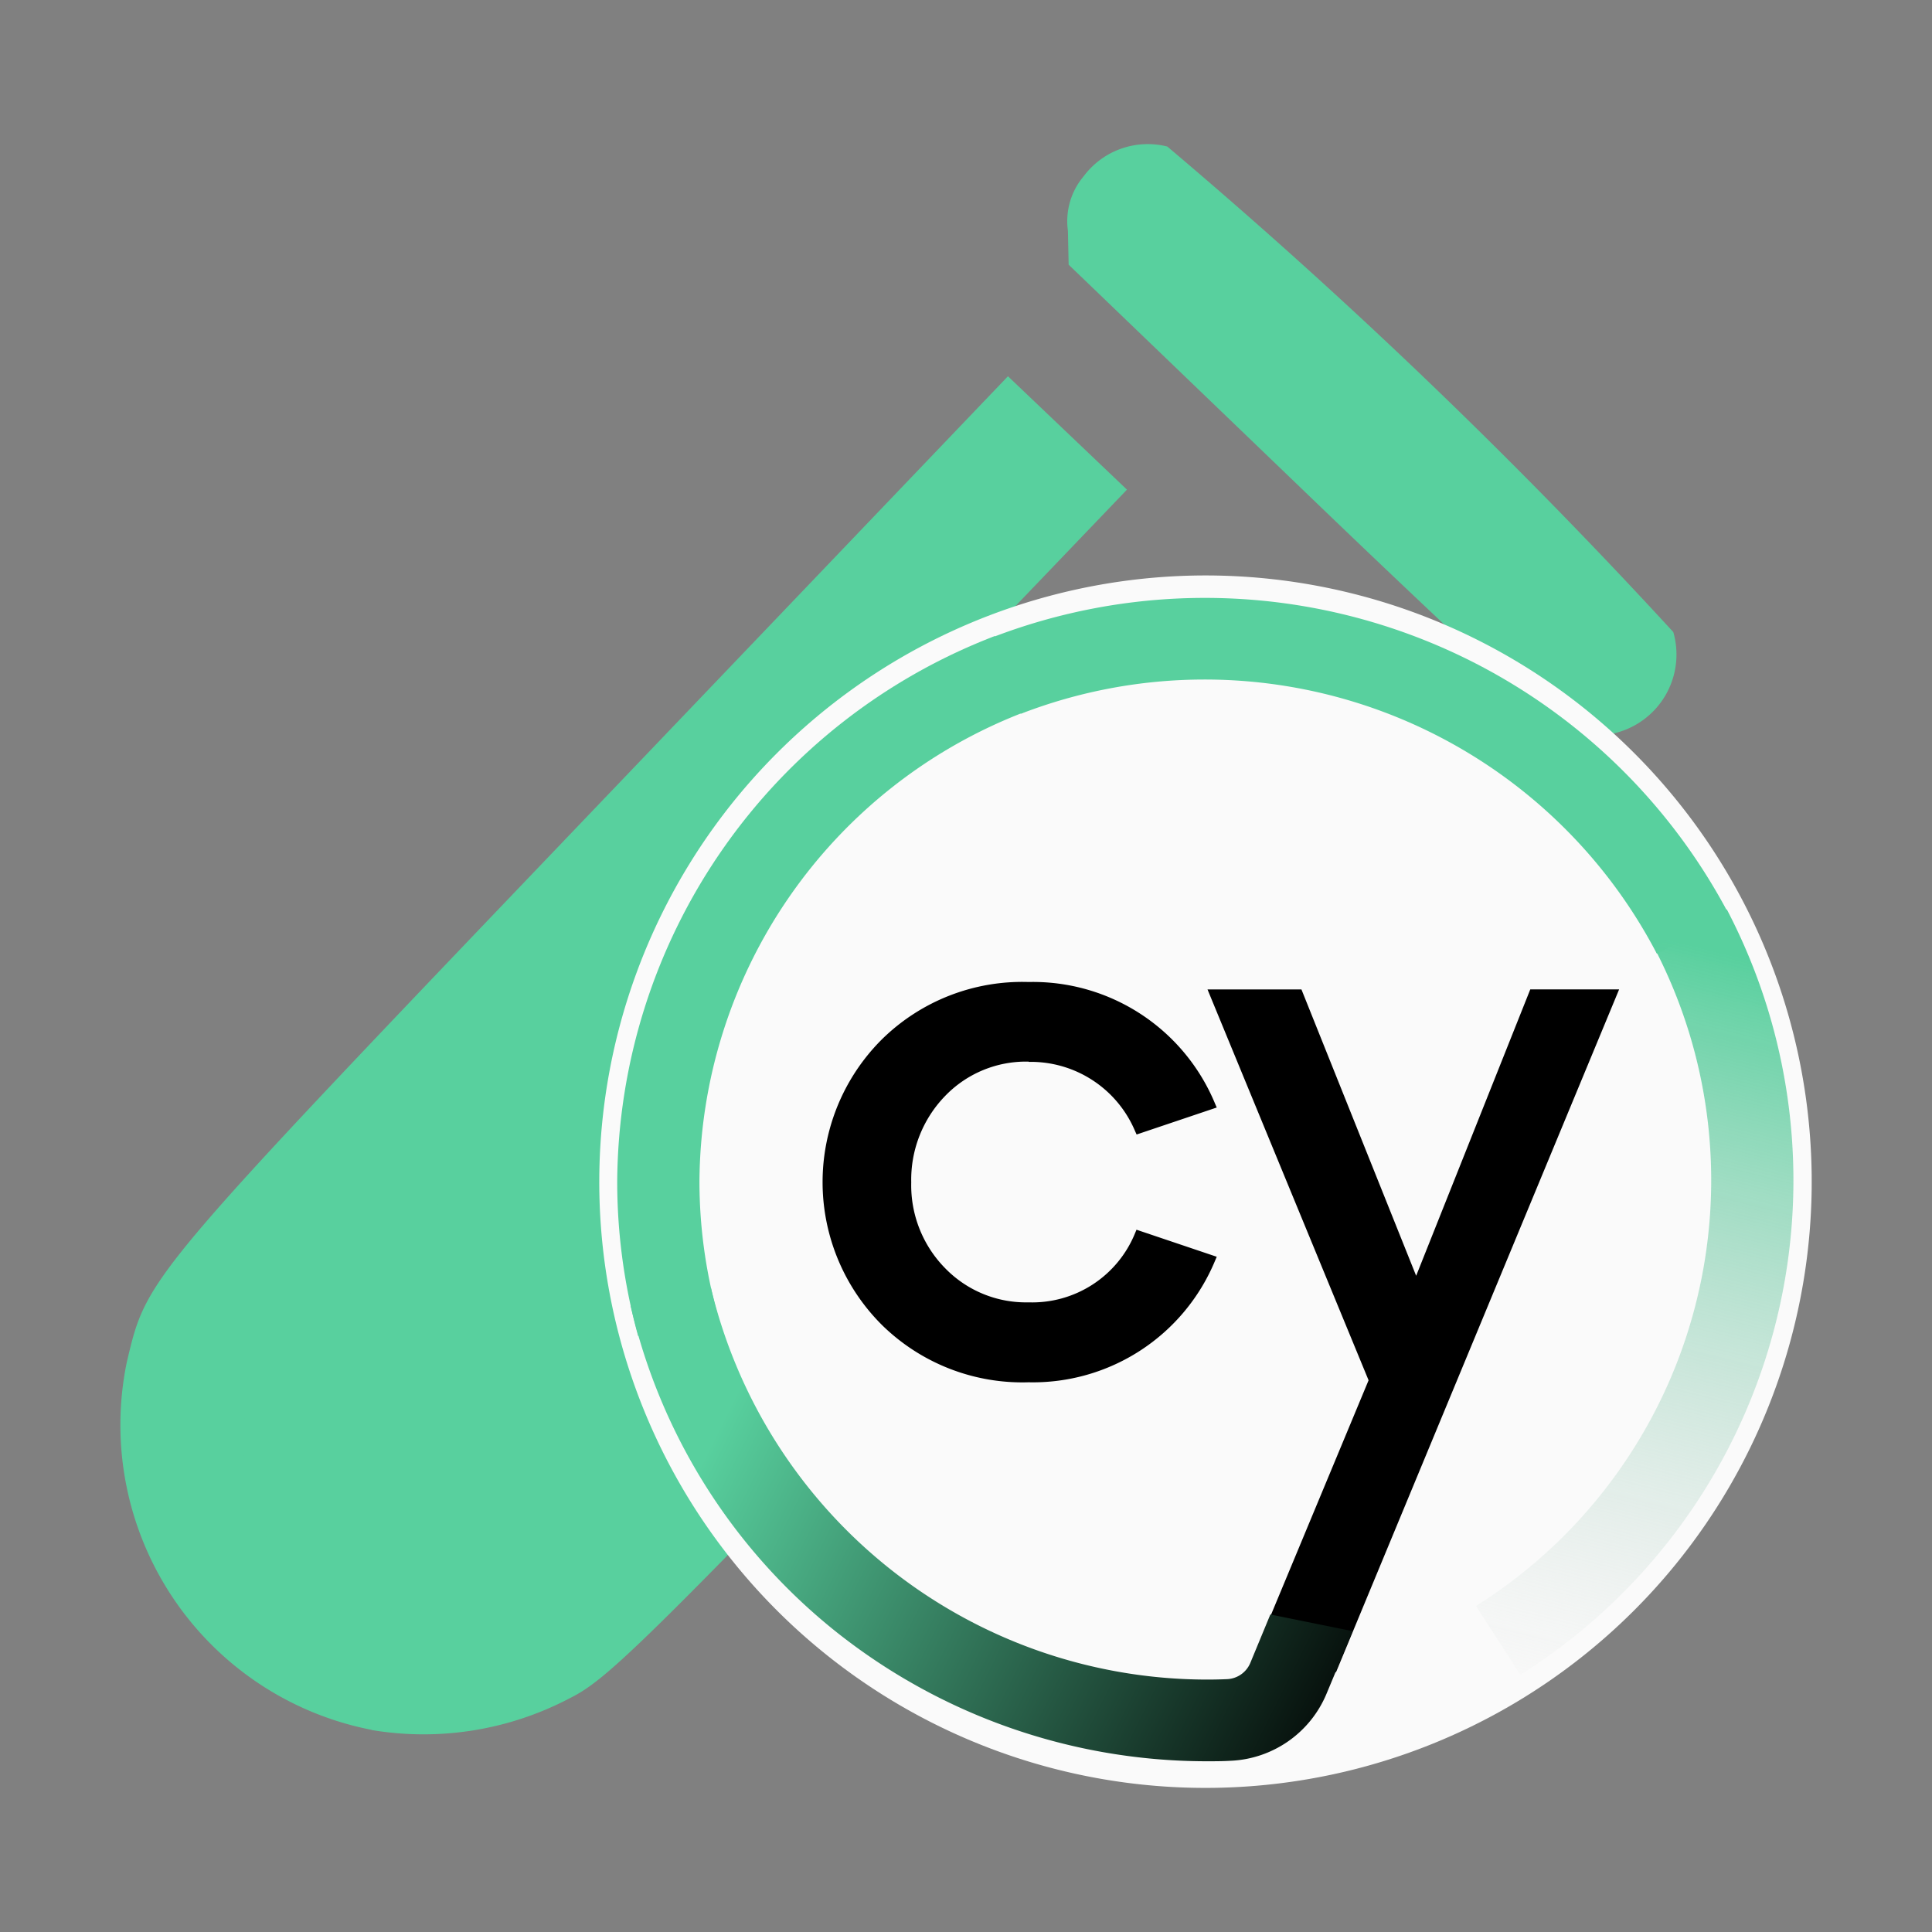 <svg xmlns="http://www.w3.org/2000/svg" width="1em" height="1em" viewBox="0 0 32 32"><rect x="0" y="0" width="32" height="32" fill="#808080" stroke="none"/><defs><linearGradient id="vscodeIconsFileTypeLightCypressSpec0" x1="-232.823" x2="-232.759" y1="266.13" y2="266.13" gradientTransform="scale(-194.536 194.536)rotate(76.525 52.18 280.614)" gradientUnits="userSpaceOnUse"><stop offset="0" stop-color="#58d09e"/><stop offset="1" stop-color="#d2d2d2" stop-opacity="0"/></linearGradient><linearGradient id="vscodeIconsFileTypeLightCypressSpec1" x1="-233.048" x2="-232.984" y1="267.755" y2="267.755" gradientTransform="scale(179.543 -179.543)rotate(-30.831 -602.261 -288.903)" gradientUnits="userSpaceOnUse"><stop offset="0" stop-color="#58d09e"/><stop offset="1"/></linearGradient></defs><path fill="#58d09e" d="M6.151 28.651A5.145 5.145 0 0 1 2.1 22.563c.339-1.429.269-1.346 7.645-9.061l6.95-7.27l1.971 1.878l-8.01 8.363l6.7-.144l4.734-4.938l1.963 1.888L17.1 20.53c-6.385 6.651-7.018 7.279-7.667 7.6a5.2 5.2 0 0 1-3.274.525Zm19.576-16.667c-.183-.11-2.064-1.864-4.178-3.9l-3.849-3.7l-.012-.562a1.153 1.153 0 0 1 .259-.9a1.325 1.325 0 0 1 1.387-.495a91.854 91.854 0 0 1 8.381 8.042a1.341 1.341 0 0 1-1.993 1.513Z"/><path fill="#58d09e" d="M4.084 23.185c-.353 2.28.96 3.828 3.444 3.491c.255-.268 3.214-3.357 9.862-10.33c-3.344.072-3.3-.074-6.65 0c-6.69 6.935-6.823 6.885-6.656 6.839"/><path fill="#fafafa" d="M19.6 9.538A10.041 10.041 0 1 1 9.932 19.93A10.049 10.049 0 0 1 19.6 9.538"/><path d="m25.346 16.388l-1.89 4.743l-1.9-4.743H20l2.668 6.474l-1.9 4.566l1.361.268l4.689-11.309h-1.472Z"/><path d="M17.04 17.588a1.874 1.874 0 0 1 1.76 1.146l.026.057l1.327-.447l-.029-.067a3.265 3.265 0 0 0-3.087-2.012a3.315 3.315 0 0 0-2.429.949a3.338 3.338 0 0 0 0 4.732a3.319 3.319 0 0 0 2.429.949a3.266 3.266 0 0 0 3.087-2.011l.029-.068l-1.329-.448l-.025.06a1.839 1.839 0 0 1-1.762 1.143a1.866 1.866 0 0 1-1.383-.566a1.958 1.958 0 0 1-.561-1.42a1.991 1.991 0 0 1 .561-1.432a1.859 1.859 0 0 1 1.383-.569Z"/><path fill="#58d09e" d="M10.57 22.129a9.611 9.611 0 0 1-.347-2.564a9.744 9.744 0 0 1 6.254-9.03l.491 1.259a8.386 8.386 0 0 0-5.383 7.771a8.293 8.293 0 0 0 .3 2.206l-1.312.358Z"/><path fill="#58d09e" d="M16.412 10.566a9.807 9.807 0 0 1 12.243 4.615l-1.212.616a8.448 8.448 0 0 0-10.536-3.974Z"/><path fill="url(#vscodeIconsFileTypeLightCypressSpec0)" d="M24.448 26.6a8.332 8.332 0 0 0 2.946-10.914l1.207-.624a9.676 9.676 0 0 1-3.42 12.678z"/><path fill="url(#vscodeIconsFileTypeLightCypressSpec1)" d="m21.041 26.741l-.331.8a.438.438 0 0 1-.386.271a7.604 7.604 0 0 1-.339.007a8.454 8.454 0 0 1-8.21-6.49l-1.329.3a9.7 9.7 0 0 0 3.393 5.391a9.866 9.866 0 0 0 6.131 2.152h.02c.13 0 .26 0 .39-.008a1.806 1.806 0 0 0 1.59-1.107l.434-1.04Z"/></svg>